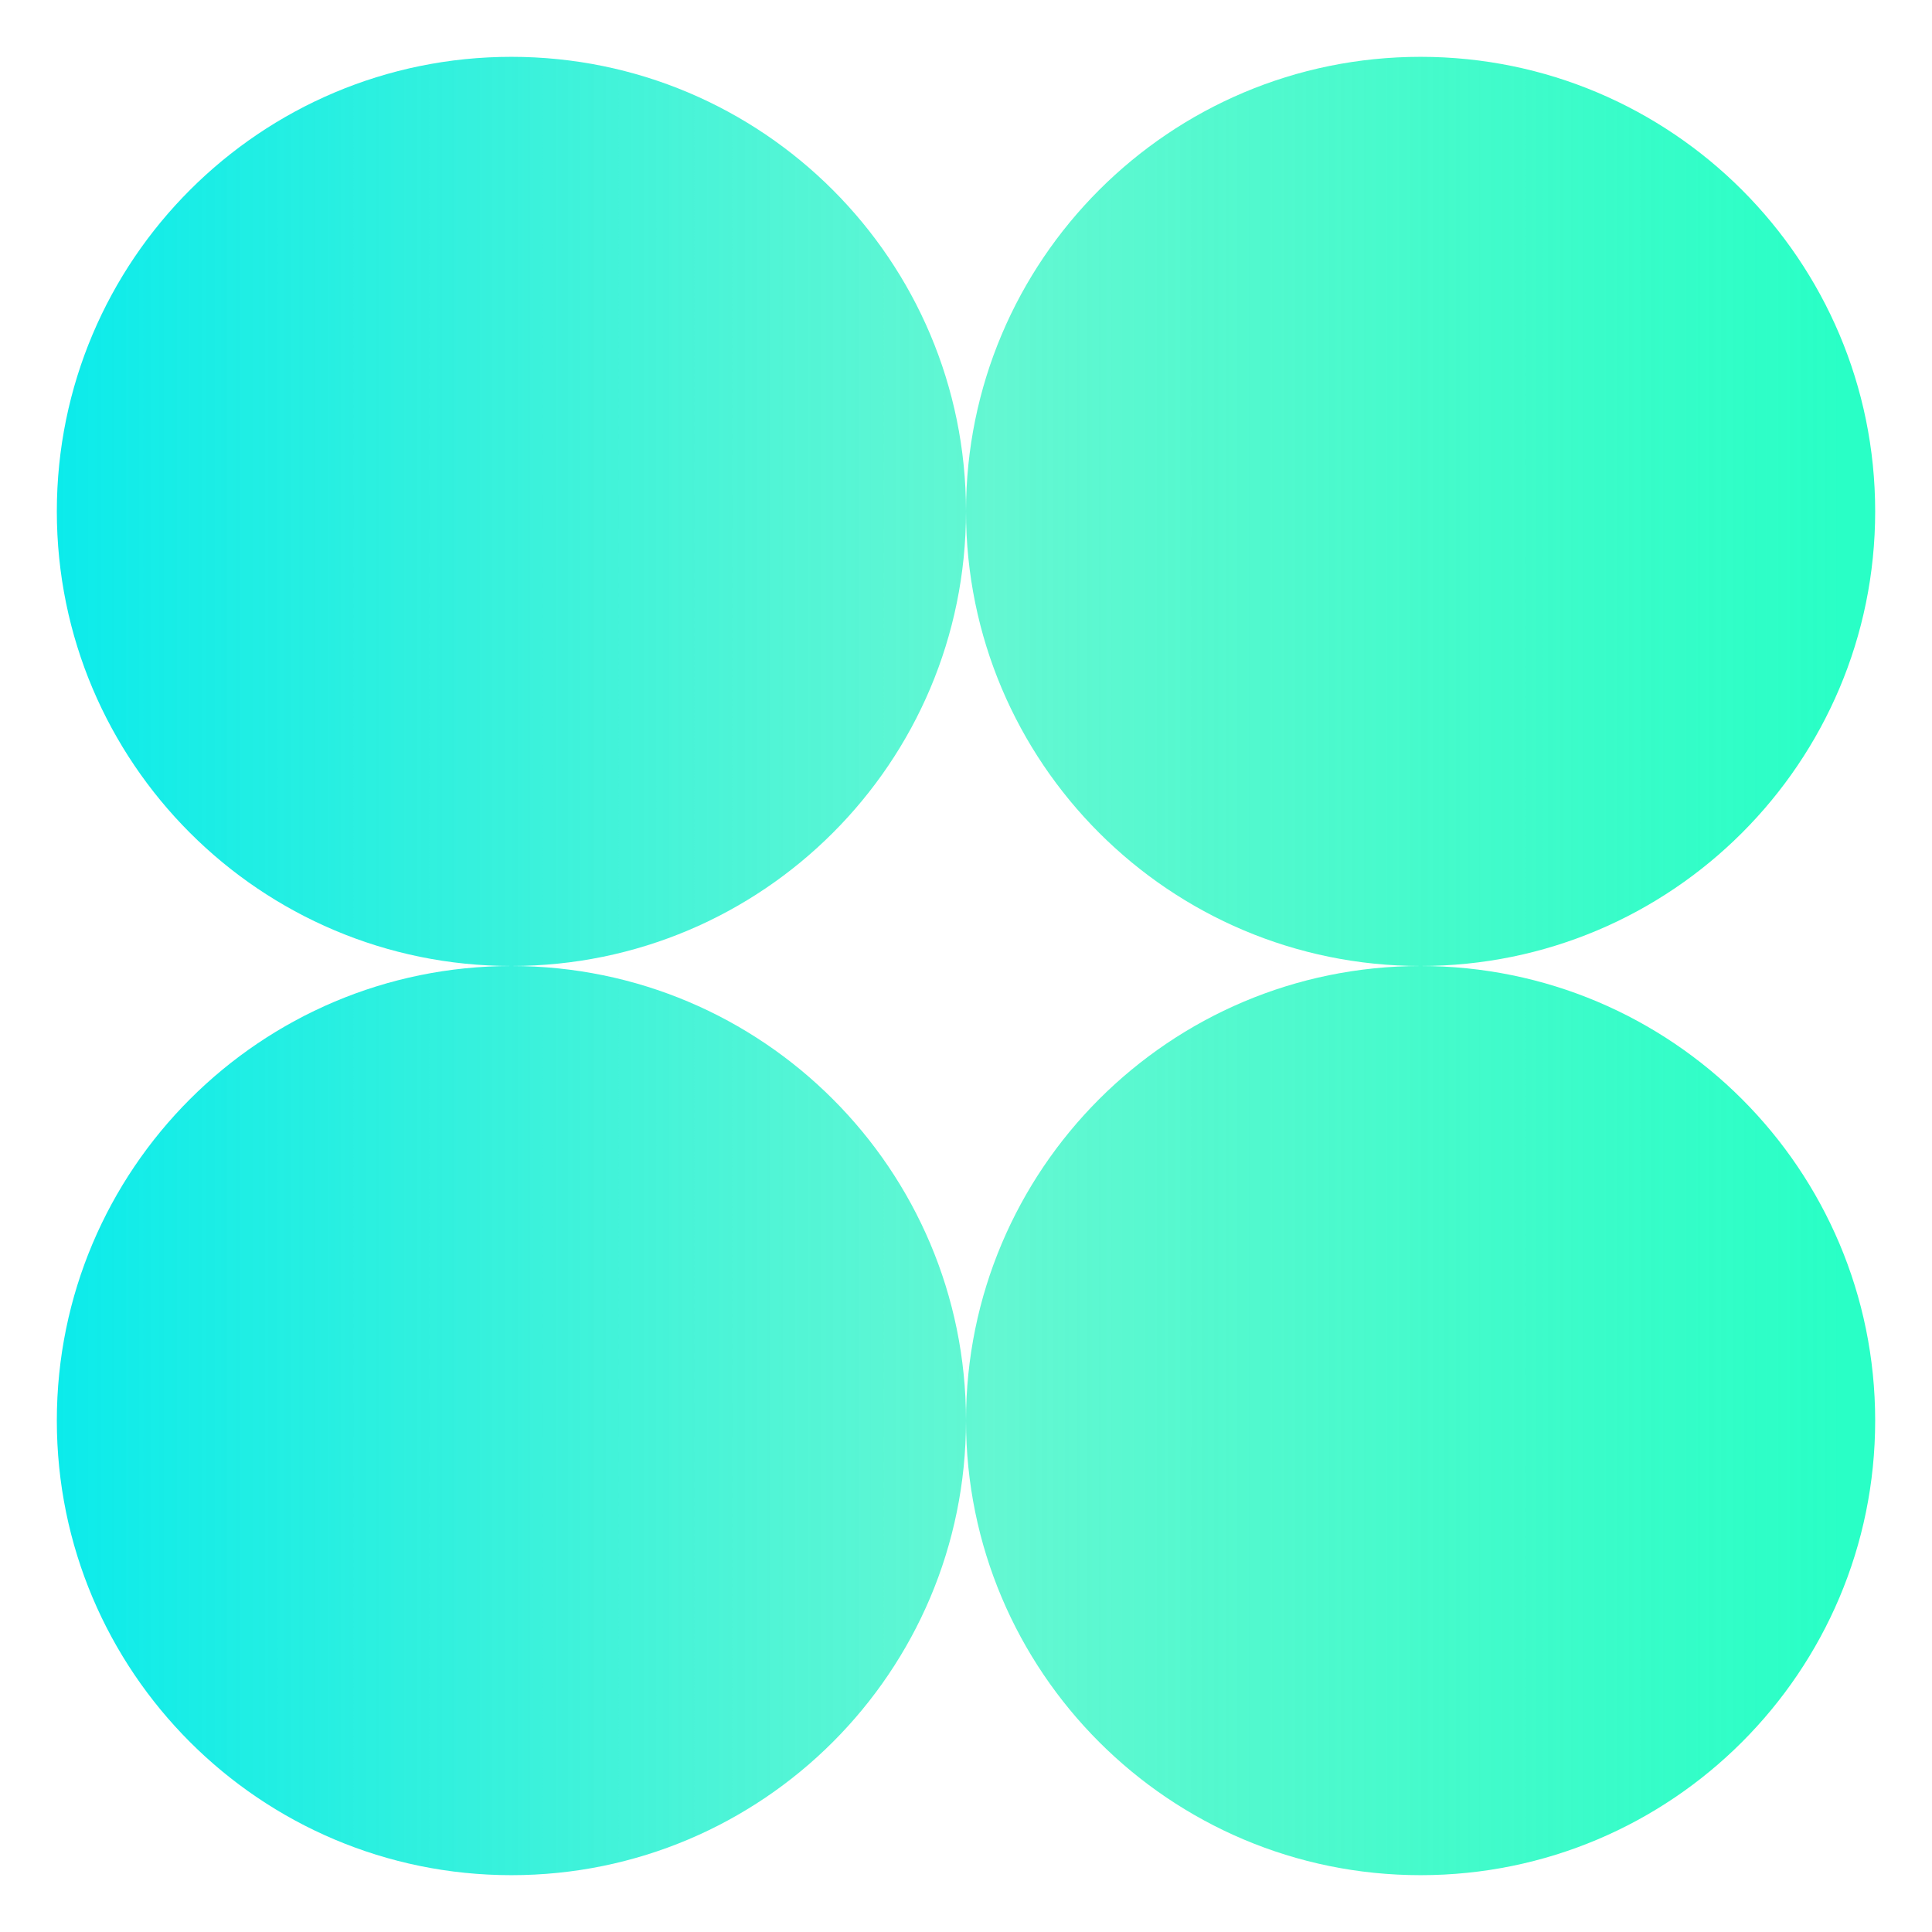<svg width="51" height="51" viewBox="0 0 51 51" fill="none" xmlns="http://www.w3.org/2000/svg">
<mask id="mask0_68_588" style="mask-type:luminance" maskUnits="userSpaceOnUse" x="0" y="0" width="51" height="51">
<path d="M51 0H0V51H51V0Z" fill="white"/>
</mask>
<g mask="url(#mask0_68_588)">
<path fill-rule="evenodd" clip-rule="evenodd" d="M13.5 25.5C20.127 25.5 25.5 20.127 25.5 13.5C25.5 20.127 30.873 25.5 37.5 25.5C30.873 25.5 25.5 30.873 25.5 37.5C25.5 30.873 20.127 25.5 13.5 25.5ZM13.5 25.5C6.873 25.5 1.5 30.873 1.5 37.5C1.5 44.127 6.873 49.5 13.5 49.5C20.127 49.5 25.5 44.127 25.5 37.5C25.5 44.127 30.873 49.5 37.5 49.5C44.127 49.5 49.5 44.127 49.5 37.5C49.5 30.873 44.127 25.5 37.5 25.5C44.127 25.5 49.5 20.127 49.5 13.5C49.5 6.873 44.127 1.5 37.5 1.5C30.873 1.5 25.5 6.873 25.5 13.5C25.5 6.873 20.127 1.5 13.5 1.5C6.873 1.5 1.5 6.873 1.5 13.5C1.5 20.127 6.873 25.5 13.5 25.5Z" fill="url(#paint0_linear_68_588)"/>
</g>
<defs>
<linearGradient id="paint0_linear_68_588" x1="1.5" y1="25.451" x2="48.618" y2="25.451" gradientUnits="userSpaceOnUse">
<stop stop-color="#0CEBEB"/>
<stop offset="0.523" stop-color="#24F4C0" stop-opacity="0.71"/>
<stop offset="1" stop-color="#29FFC6"/>
</linearGradient>
</defs>
</svg>
